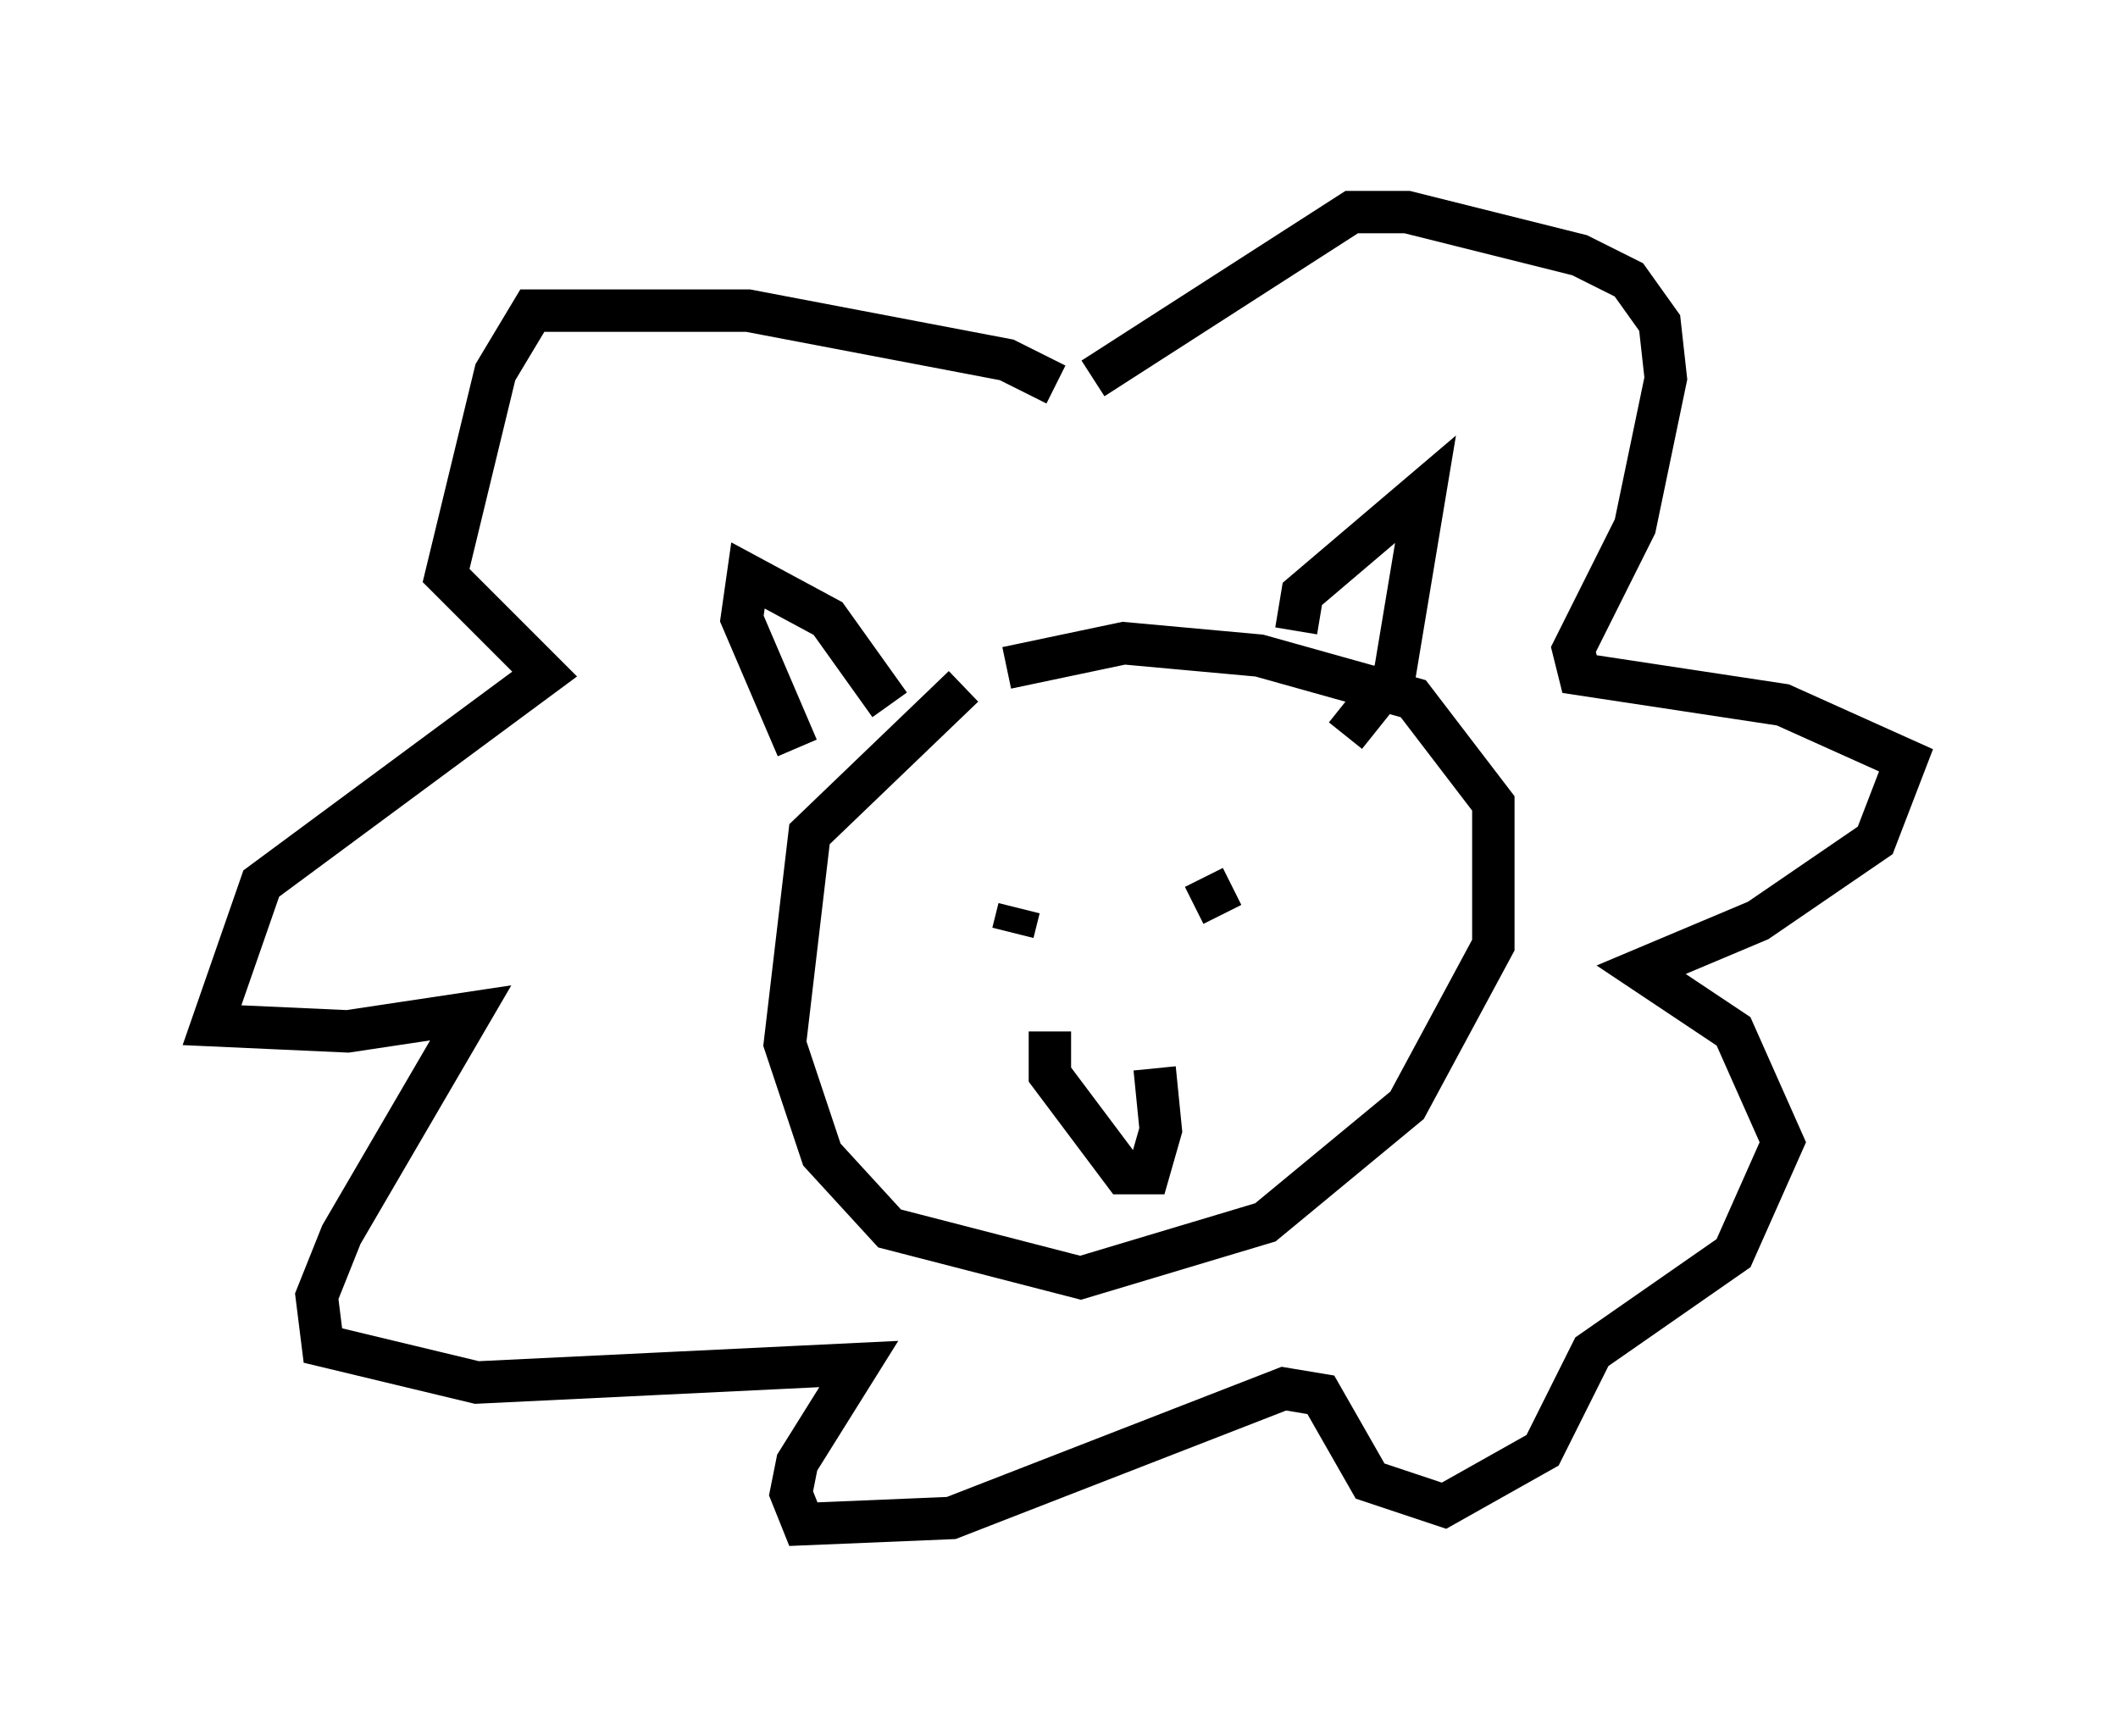 <?xml version="1.0" encoding="utf-8" ?>
<svg baseProfile="full" height="40.938" version="1.1" width="49.944" xmlns="http://www.w3.org/2000/svg" xmlns:ev="http://www.w3.org/2001/xml-events" xmlns:xlink="http://www.w3.org/1999/xlink"><defs /><rect fill="white" height="40.938" width="49.944" x="0" y="0" /><path d="M25.48, 16.62 m-2.76, -0.436 l-3.631, 3.486 -0.581, 4.939 l0.872, 2.615 1.598, 1.743 l4.503, 1.162 4.358, -1.307 l3.341, -2.76 2.034, -3.777 l0.0, -3.341 -1.888, -2.469 l-3.631, -1.017 -3.196, -0.291 l-2.76, 0.581 m-2.76, 0.872 l-1.453, -2.034 -1.888, -1.017 l-0.145, 1.017 1.307, 3.05 m11.765, -2.76 l0.145, -0.872 2.905, -2.469 l-0.726, 4.358 -1.162, 1.453 m-6.827, -8.279 l-1.162, -0.581 -6.101, -1.162 l-5.084, 0.0 -0.872, 1.453 l-1.162, 4.793 2.324, 2.324 l-6.682, 4.939 -1.162, 3.341 l3.196, 0.145 2.905, -0.436 l-3.05, 5.229 -0.581, 1.453 l0.145, 1.162 3.631, 0.872 l9.006, -0.436 -1.453, 2.324 l-0.145, 0.726 0.291, 0.726 l3.486, -0.145 7.844, -3.05 l0.872, 0.145 1.162, 2.034 l1.743, 0.581 2.324, -1.307 l1.162, -2.324 3.341, -2.324 l1.162, -2.615 -1.162, -2.615 l-2.179, -1.453 2.76, -1.162 l2.76, -1.888 0.726, -1.888 l-2.905, -1.307 -4.793, -0.726 l-0.145, -0.581 1.453, -2.905 l0.726, -3.486 -0.145, -1.307 l-0.726, -1.017 -1.162, -0.581 l-4.067, -1.017 -1.307, 0.0 l-6.101, 3.922 m-1.743, 12.492 l-0.145, 0.581 m4.503, -1.307 l0.436, 0.872 m-4.067, 2.76 l0.0, 1.017 1.743, 2.324 l0.581, 0.0 0.291, -1.017 l-0.145, -1.453 " fill="none" stroke="black" stroke-width="1" /></svg>